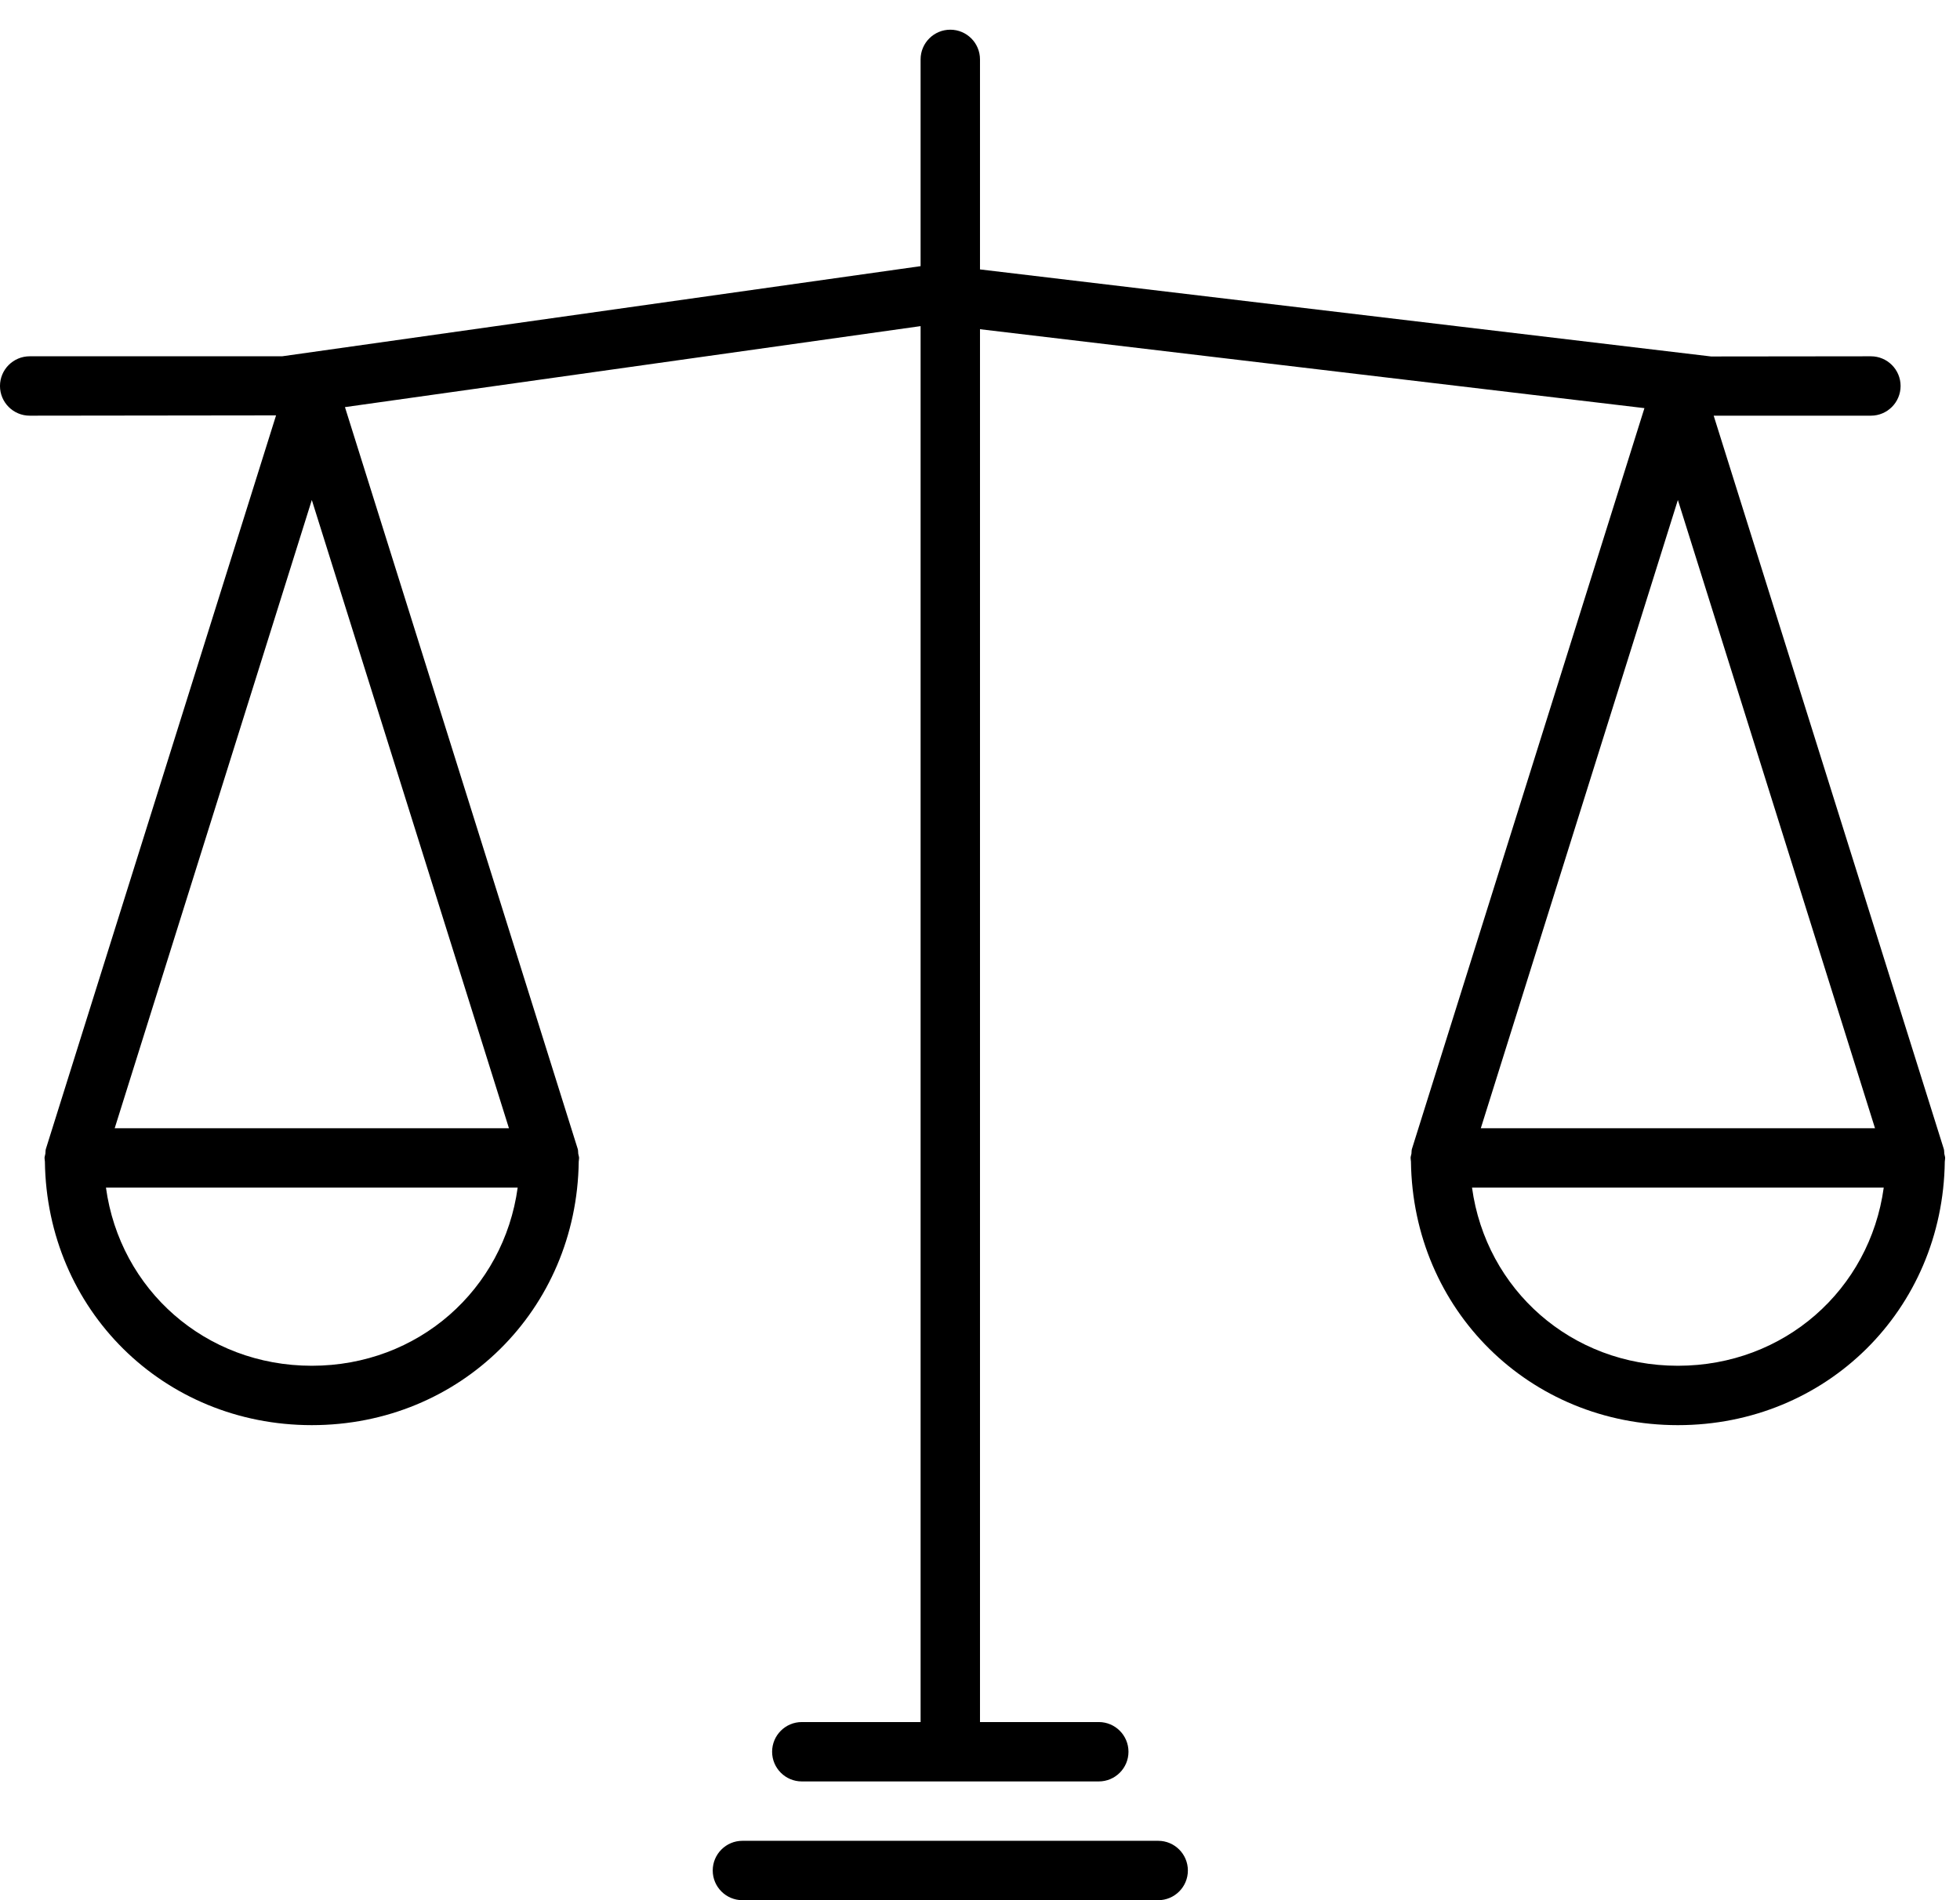 <!-- Generated by IcoMoon.io -->
<svg version="1.1" xmlns="http://www.w3.org/2000/svg" width="33" height="32" viewBox="0 0 33 32">
<title>scale</title>
<path d="M12.5 31c-0.276 0-0.5 0.224-0.5 0.5s0.224 0.5 0.5 0.5h7c0.276 0 0.5-0.224 0.5-0.5s-0.224-0.5-0.5-0.5h-7zM4.648 6.995l-3.876 12.355c-0.008 0.026-0.004 0.052-0.008 0.079-0.003 0.024-0.014 0.046-0.014 0.071 0 0.012 0.003 0.023 0.003 0.035 0.001 0.009 0.001 0.017 0.003 0.026 0.032 2.493 1.991 4.439 4.494 4.439s4.462-1.946 4.494-4.439c0.001-0.009 0.002-0.017 0.003-0.026 0-0.012 0.003-0.023 0.003-0.034 0-0.025-0.011-0.047-0.014-0.071-0.004-0.026 0-0.053-0.008-0.079l-3.92-12.495 9.692-1.364v23.508h-2c-0.276 0-0.5 0.224-0.5 0.5s0.224 0.5 0.5 0.5h5c0.276 0 0.5-0.224 0.5-0.5s-0.224-0.5-0.5-0.5h-2v-23.456l11.187 1.329-3.915 12.477c-0.008 0.026-0.004 0.052-0.008 0.079-0.004 0.024-0.014 0.046-0.014 0.071 0 0.012 0.003 0.023 0.003 0.035 0.001 0.009 0.001 0.017 0.003 0.026 0.032 2.493 1.991 4.439 4.494 4.439s4.462-1.946 4.494-4.439c0.001-0.009 0.002-0.017 0.003-0.026 0-0.012 0.003-0.023 0.003-0.034 0-0.025-0.011-0.047-0.014-0.071-0.004-0.026 0-0.053-0.008-0.079l-3.875-12.351h2.647c0.276 0 0.5-0.224 0.5-0.5s-0.224-0.5-0.5-0.5l-2.69 0.003-12.31-1.466v-3.537c0-0.276-0.224-0.5-0.5-0.5s-0.5 0.224-0.5 0.5v3.482l-10.75 1.518h-4.25c-0.276 0-0.5 0.224-0.5 0.5s0.224 0.5 0.5 0.5l4.148-0.005zM28.25 8.42l3.319 10.58h-6.637l3.318-10.58zM28.25 23c-1.793 0-3.23-1.282-3.466-3h6.932c-0.236 1.718-1.673 3-3.466 3zM5.25 23c-1.793 0-3.23-1.282-3.466-3h6.932c-0.236 1.718-1.673 3-3.466 3zM1.931 19l3.319-10.58 3.319 10.58h-6.638z"></path>
</svg>
